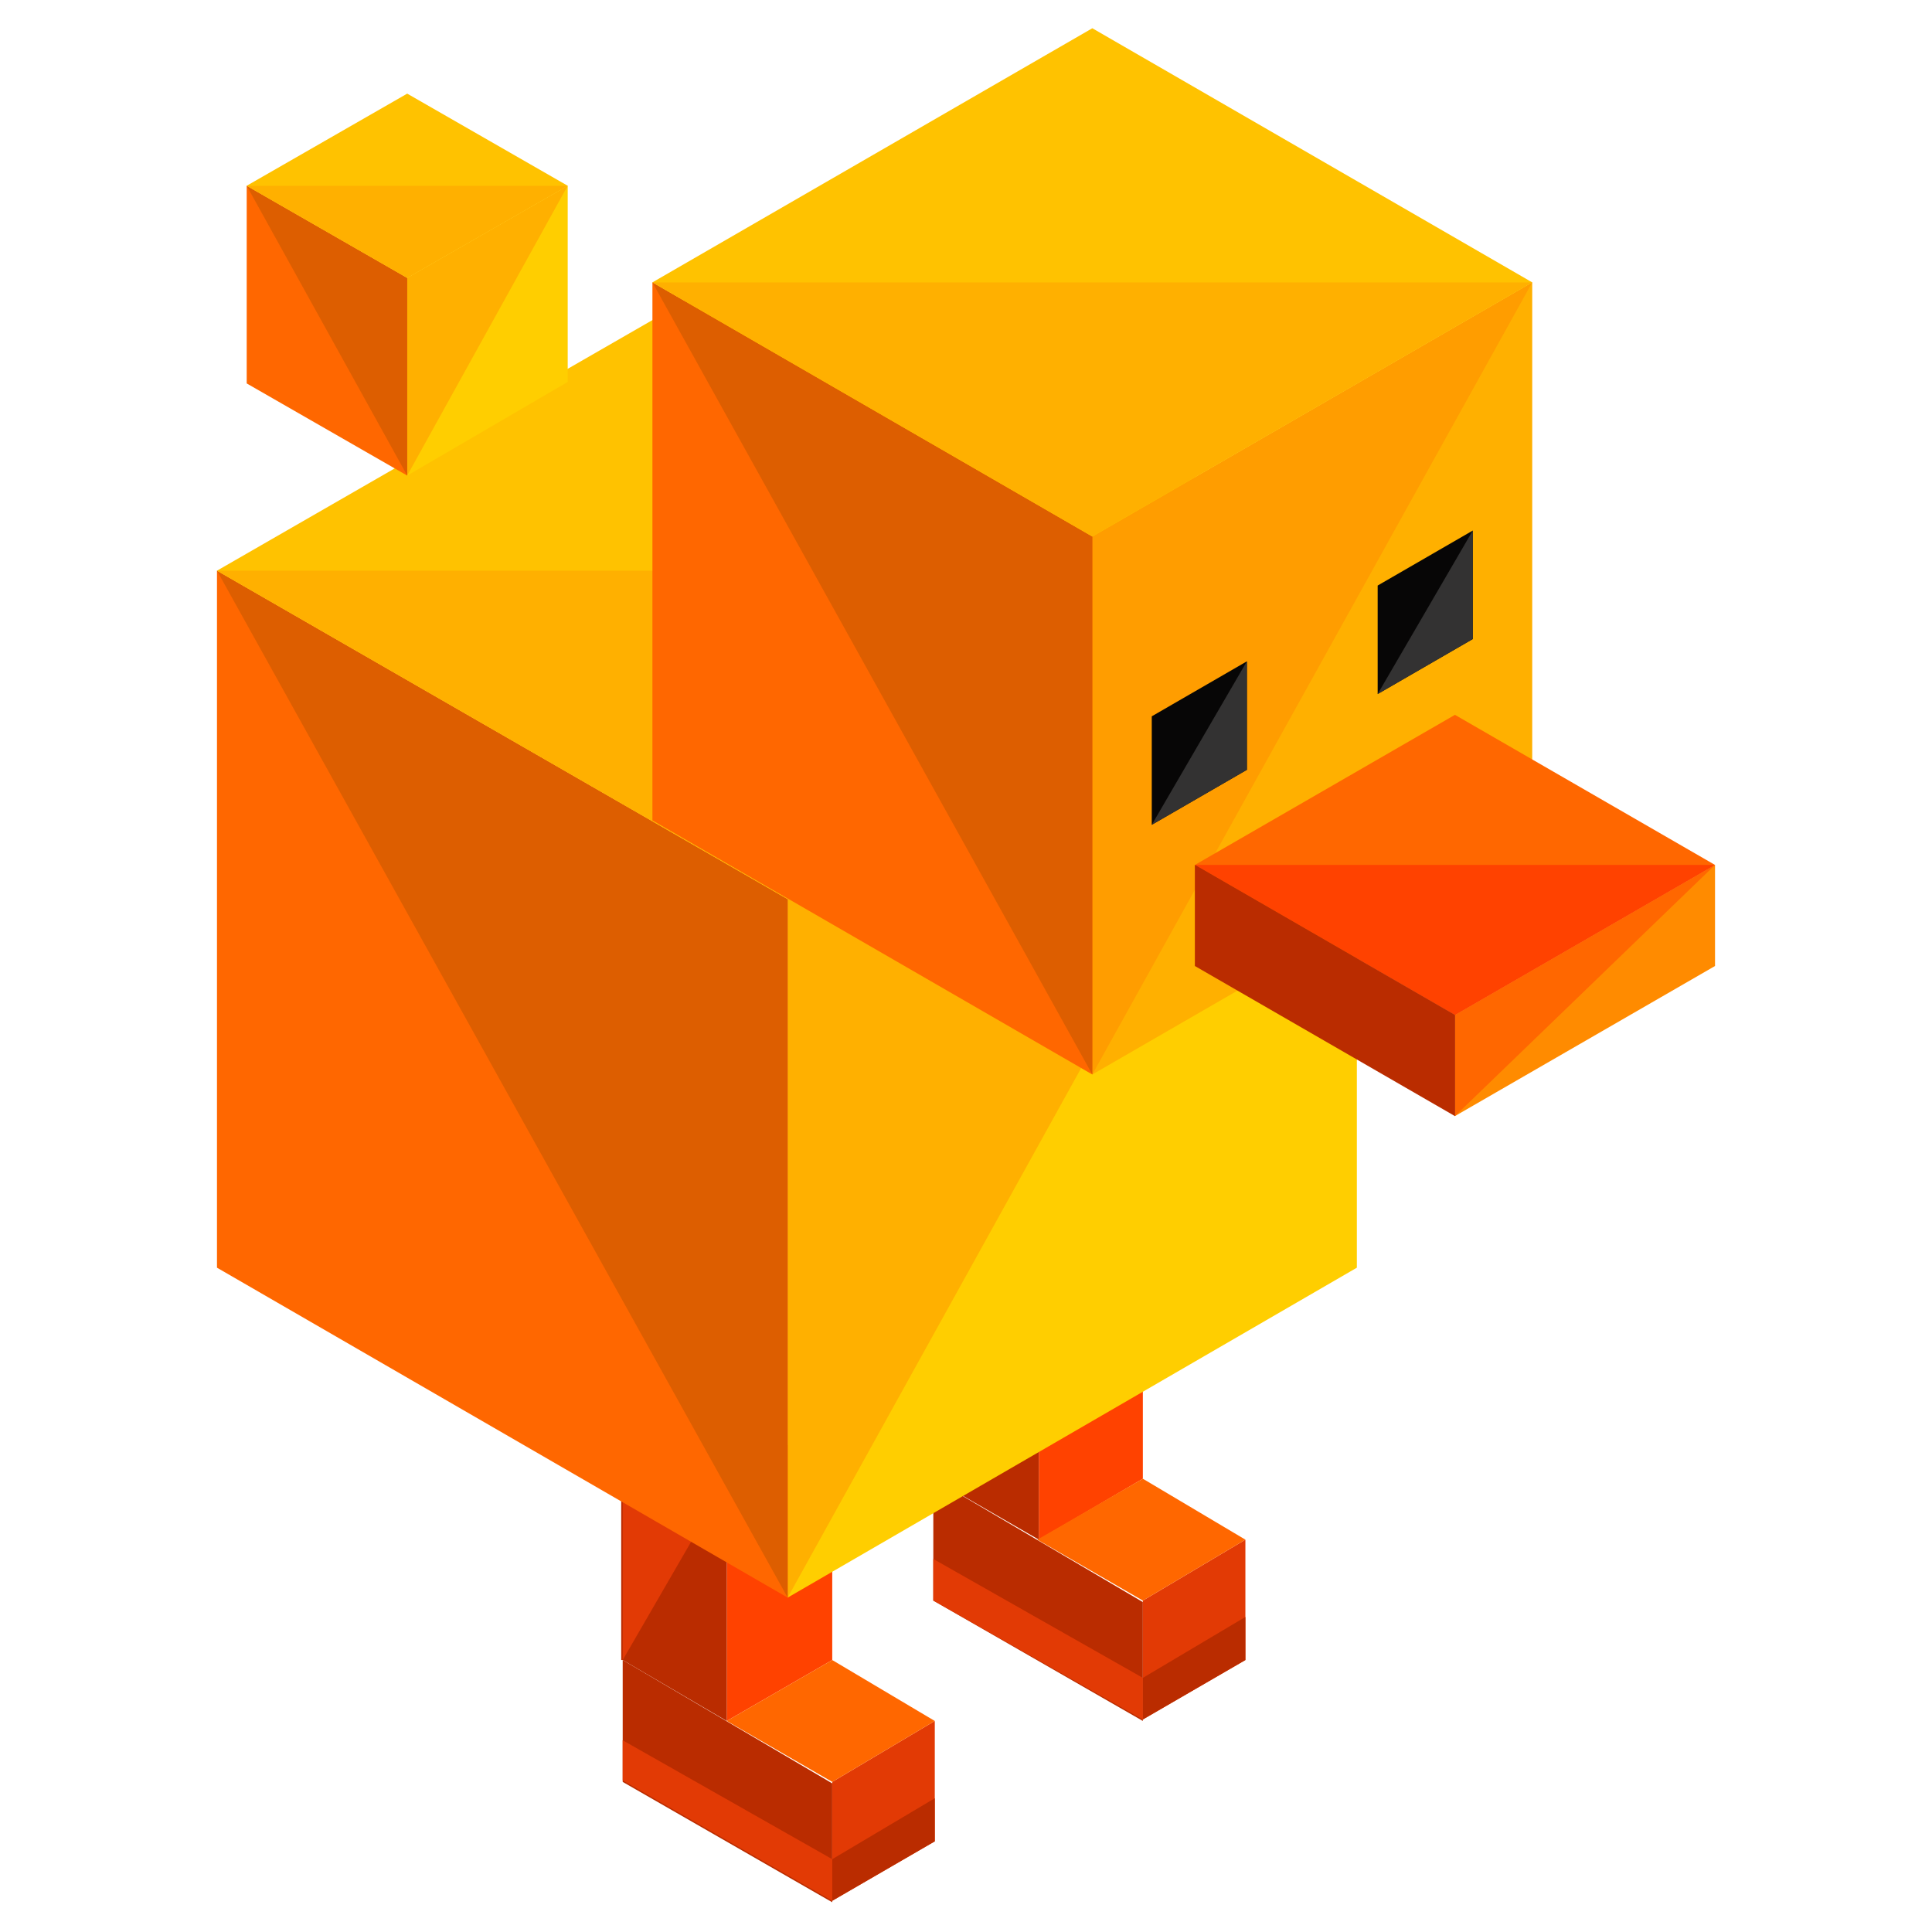 <?xml version="1.0" encoding="UTF-8" standalone="no"?>
<!-- Generator: Adobe Illustrator 25.2.3, SVG Export Plug-In . SVG Version: 6.00 Build 0)  -->

<svg
   version="1.1"
   id="Layer_1"
   x="0px"
   y="0px"
   viewBox="0 0 130 130"
   style="enable-background:new 0 0 130 130;"
   xml:space="preserve"
   sodipodi:docname="duck.svg"
   inkscape:version="1.4.2 (ebf0e940d0, 2025-05-08)"
   xmlns:inkscape="http://www.inkscape.org/namespaces/inkscape"
   xmlns:sodipodi="http://sodipodi.sourceforge.net/DTD/sodipodi-0.dtd"
   xmlns="http://www.w3.org/2000/svg"
   xmlns:svg="http://www.w3.org/2000/svg"><defs
   id="defs42" /><sodipodi:namedview
   id="namedview42"
   pagecolor="#ffffff"
   bordercolor="#000000"
   borderopacity="0.25"
   inkscape:showpageshadow="2"
   inkscape:pageopacity="0.0"
   inkscape:pagecheckerboard="0"
   inkscape:deskcolor="#d1d1d1"
   inkscape:zoom="6.4735347"
   inkscape:cx="55.61104"
   inkscape:cy="79.940871"
   inkscape:window-width="1326"
   inkscape:window-height="1034"
   inkscape:window-x="0"
   inkscape:window-y="0"
   inkscape:window-maximized="1"
   inkscape:current-layer="Layer_1" />
<style
   type="text/css"
   id="style1">
	.st0{fill:#CC861F;}
	.st1{fill:#9FA4A5;}
	.st2{fill:#BA2C00;}
	.st3{fill:#E23A05;}
	.st4{fill:#FF4200;}
	.st5{fill:#FF6700;}
	.st6{fill:#FFCE00;}
	.st7{fill:#FFB000;}
	.st8{fill:#DD5E00;}
	.st9{fill:#FFC200;}
	.st10{fill:#FF9D00;}
	.st11{fill:#070606;}
	.st12{fill:#333232;}
	.st13{fill:#FF8B00;}
</style>
<path
   class="st0"
   d="M69.8,87.4l-7.1-4.1v16.2"
   id="path1" />
<g
   id="g15"
   style="opacity:1">
	<g
   id="g2">
		<path
   class="st1"
   d="m 69.9,103.6 14,8.1 z"
   id="path2"
   sodipodi:nodetypes="ccc" />
	</g>
	<g
   id="g8">
		<path
   class="st2"
   d="M62.8,99.5v8.2l14.1,8.1v-8L62.8,99.5z"
   id="path3" />
		<path
   class="st3"
   d="M83.8,103.6v8.1l-6.9,4v-8L83.8,103.6z"
   id="path4" />
		<path
   class="st4"
   d="M76.9,83.3v16.2l-7,4.1V87.4L76.9,83.3z"
   id="path5" />
		<path
   class="st2"
   d="M62.8,99.5l7.1,4.1V87.4l-7.1-4.1V99.5z"
   id="path6" />
		<path
   class="st2"
   d="M76.9,115.7l6.9-4v-2.9l-6.9,4.1V115.7z"
   id="path7" />
		<polygon
   class="st3"
   points="62.8,107.7 76.9,115.7 76.9,112.9 62.8,104.9   "
   id="polygon7" />
		<path
   class="st5"
   d="M76.9,99.5l6.9,4.1l-6.9,4.1l-7.1-4.1L76.9,99.5z"
   id="path8" />
	</g>
	<g
   id="g14">
		<path
   class="st2"
   d="M41.9,111.7v8.2l14.1,8.1v-8L41.9,111.7z"
   id="path9" />
		<path
   class="st3"
   d="M62.9,115.8v8.1l-6.9,4v-8L62.9,115.8z"
   id="path10" />
		<path
   class="st4"
   d="M56,95.5v16.2l-7.1,4.1l0-16.2L56,95.5z"
   id="path11" />
		<path
   class="st2"
   d="M41.9,111.7l7,4.1l0-16.2l-7.1-4.1V111.7z"
   id="path12" />
		<path
   class="st2"
   d="M56,127.9l6.9-4V121l-6.9,4.1V127.9z"
   id="path13" />
		<polygon
   class="st3"
   points="41.9,119.8 56,127.9 56,125.1 41.9,117.1   "
   id="polygon13" />
		<path
   class="st5"
   d="M56,111.7l6.9,4.1l-6.9,4.1l-7.1-4.1L56,111.7z"
   id="path14" />
		<polygon
   class="st3"
   points="48.9,99.6 41.9,95.5 41.9,111.7   "
   id="polygon14" />
	</g>
</g>
<g
   id="g20">
	<path
   class="st6"
   d="M53,60.5l38.3-22.1v46.9L53,107.5V60.5z"
   id="path15" />
	<path
   class="st7"
   d="M53,107.5v-47l38.3-22.1L53,107.5z"
   id="path16" />
	<path
   class="st5"
   d="M14.6,38.4L53,60.5v47L14.6,85.3V38.4z"
   id="path17" />
	<path
   class="st8"
   d="M14.6,38.4L53,60.5v47L14.6,38.4z"
   id="path18" />
	<path
   class="st9"
   d="M14.6,38.4L53,16.3l38.3,22.1L53,60.5L14.6,38.4z"
   id="path19" />
	<path
   class="st7"
   d="M91.3,38.4L53,60.5L14.6,38.4H91.3z"
   id="path20" />
</g>
<g
   id="g26">
	<path
   class="st6"
   d="M27.4,18.7l10.8-6.2l0,13.2L27.4,32C27.4,31.9,27.4,18.7,27.4,18.7z"
   id="path21" />
	<path
   class="st7"
   d="M27.4,32V18.7l10.8-6.2L27.4,32z"
   id="path22" />
	<path
   class="st5"
   d="M16.6,12.5l10.8,6.2V32l-10.8-6.2C16.6,25.8,16.6,12.5,16.6,12.5z"
   id="path23" />
	<path
   class="st8"
   d="M16.6,12.5l10.8,6.2V32L16.6,12.5z"
   id="path24" />
	<path
   class="st9"
   d="M16.6,12.5l10.8-6.2l10.8,6.2l-10.8,6.2L16.6,12.5z"
   id="path25" />
	<path
   class="st7"
   d="M38.2,12.5l-10.8,6.2l-10.8-6.2L38.2,12.5z"
   id="path26" />
</g>
<g
   id="g42">
	<g
   id="g36">
		<path
   class="st7"
   d="M73.5,36.1L103.1,19v36.2L73.5,72.3V36.1z"
   id="path27" />
		<path
   class="st10"
   d="M73.5,72.3V36.1L103.1,19L73.5,72.3z"
   id="path28" />
		<path
   class="st5"
   d="M43.9,19l29.6,17.1v36.2L43.9,55.2V19z"
   id="path29" />
		<path
   class="st8"
   d="M43.9,19l29.6,17.1v36.2L43.9,19z"
   id="path30" />
		<path
   class="st9"
   d="M43.9,19L73.5,1.9L103.1,19L73.5,36.1L43.9,19z"
   id="path31" />
		<path
   class="st7"
   d="M103.1,19L73.5,36.1L43.9,19H103.1z"
   id="path32" />
		<g
   id="g35">
			<path
   class="st11"
   d="M77.5,48.2v7.3l6.4-3.7v-7.3L77.5,48.2z M92.7,39.4v7.3l6.4-3.7v-7.3L92.7,39.4z"
   id="path33" />
			<g
   id="g34">
				<path
   class="st12"
   d="M77.5,55.5l6.4-3.7v-7.3 M92.7,46.7l6.4-3.7v-7.3"
   id="path34" />
			</g>
		</g>
	</g>
	<g
   id="g41">
		<path
   class="st13"
   d="M97.9,68.3v6.8L115.4,65v-6.8L97.9,68.3z"
   id="path36" />
		<path
   class="st5"
   d="M115.4,58.2L97.9,68.3v6.8L115.4,58.2z"
   id="path37" />
		<path
   class="st5"
   d="M80.4,58.2l17.5-10.1l17.5,10.1L97.9,68.3L80.4,58.2z"
   id="path38" />
		<path
   class="st4"
   d="M115.4,58.2L97.9,68.3L80.4,58.2H115.4z"
   id="path39" />
		<path
   class="st2"
   d="M97.9,68.3v6.8L80.4,65l0-6.8L97.9,68.3z"
   id="path40" />
		<path
   class="st2"
   d="M80.4,58.2l17.5,10.1v6.8L80.4,58.2z"
   id="path41" />
	</g>
</g>
</svg>
